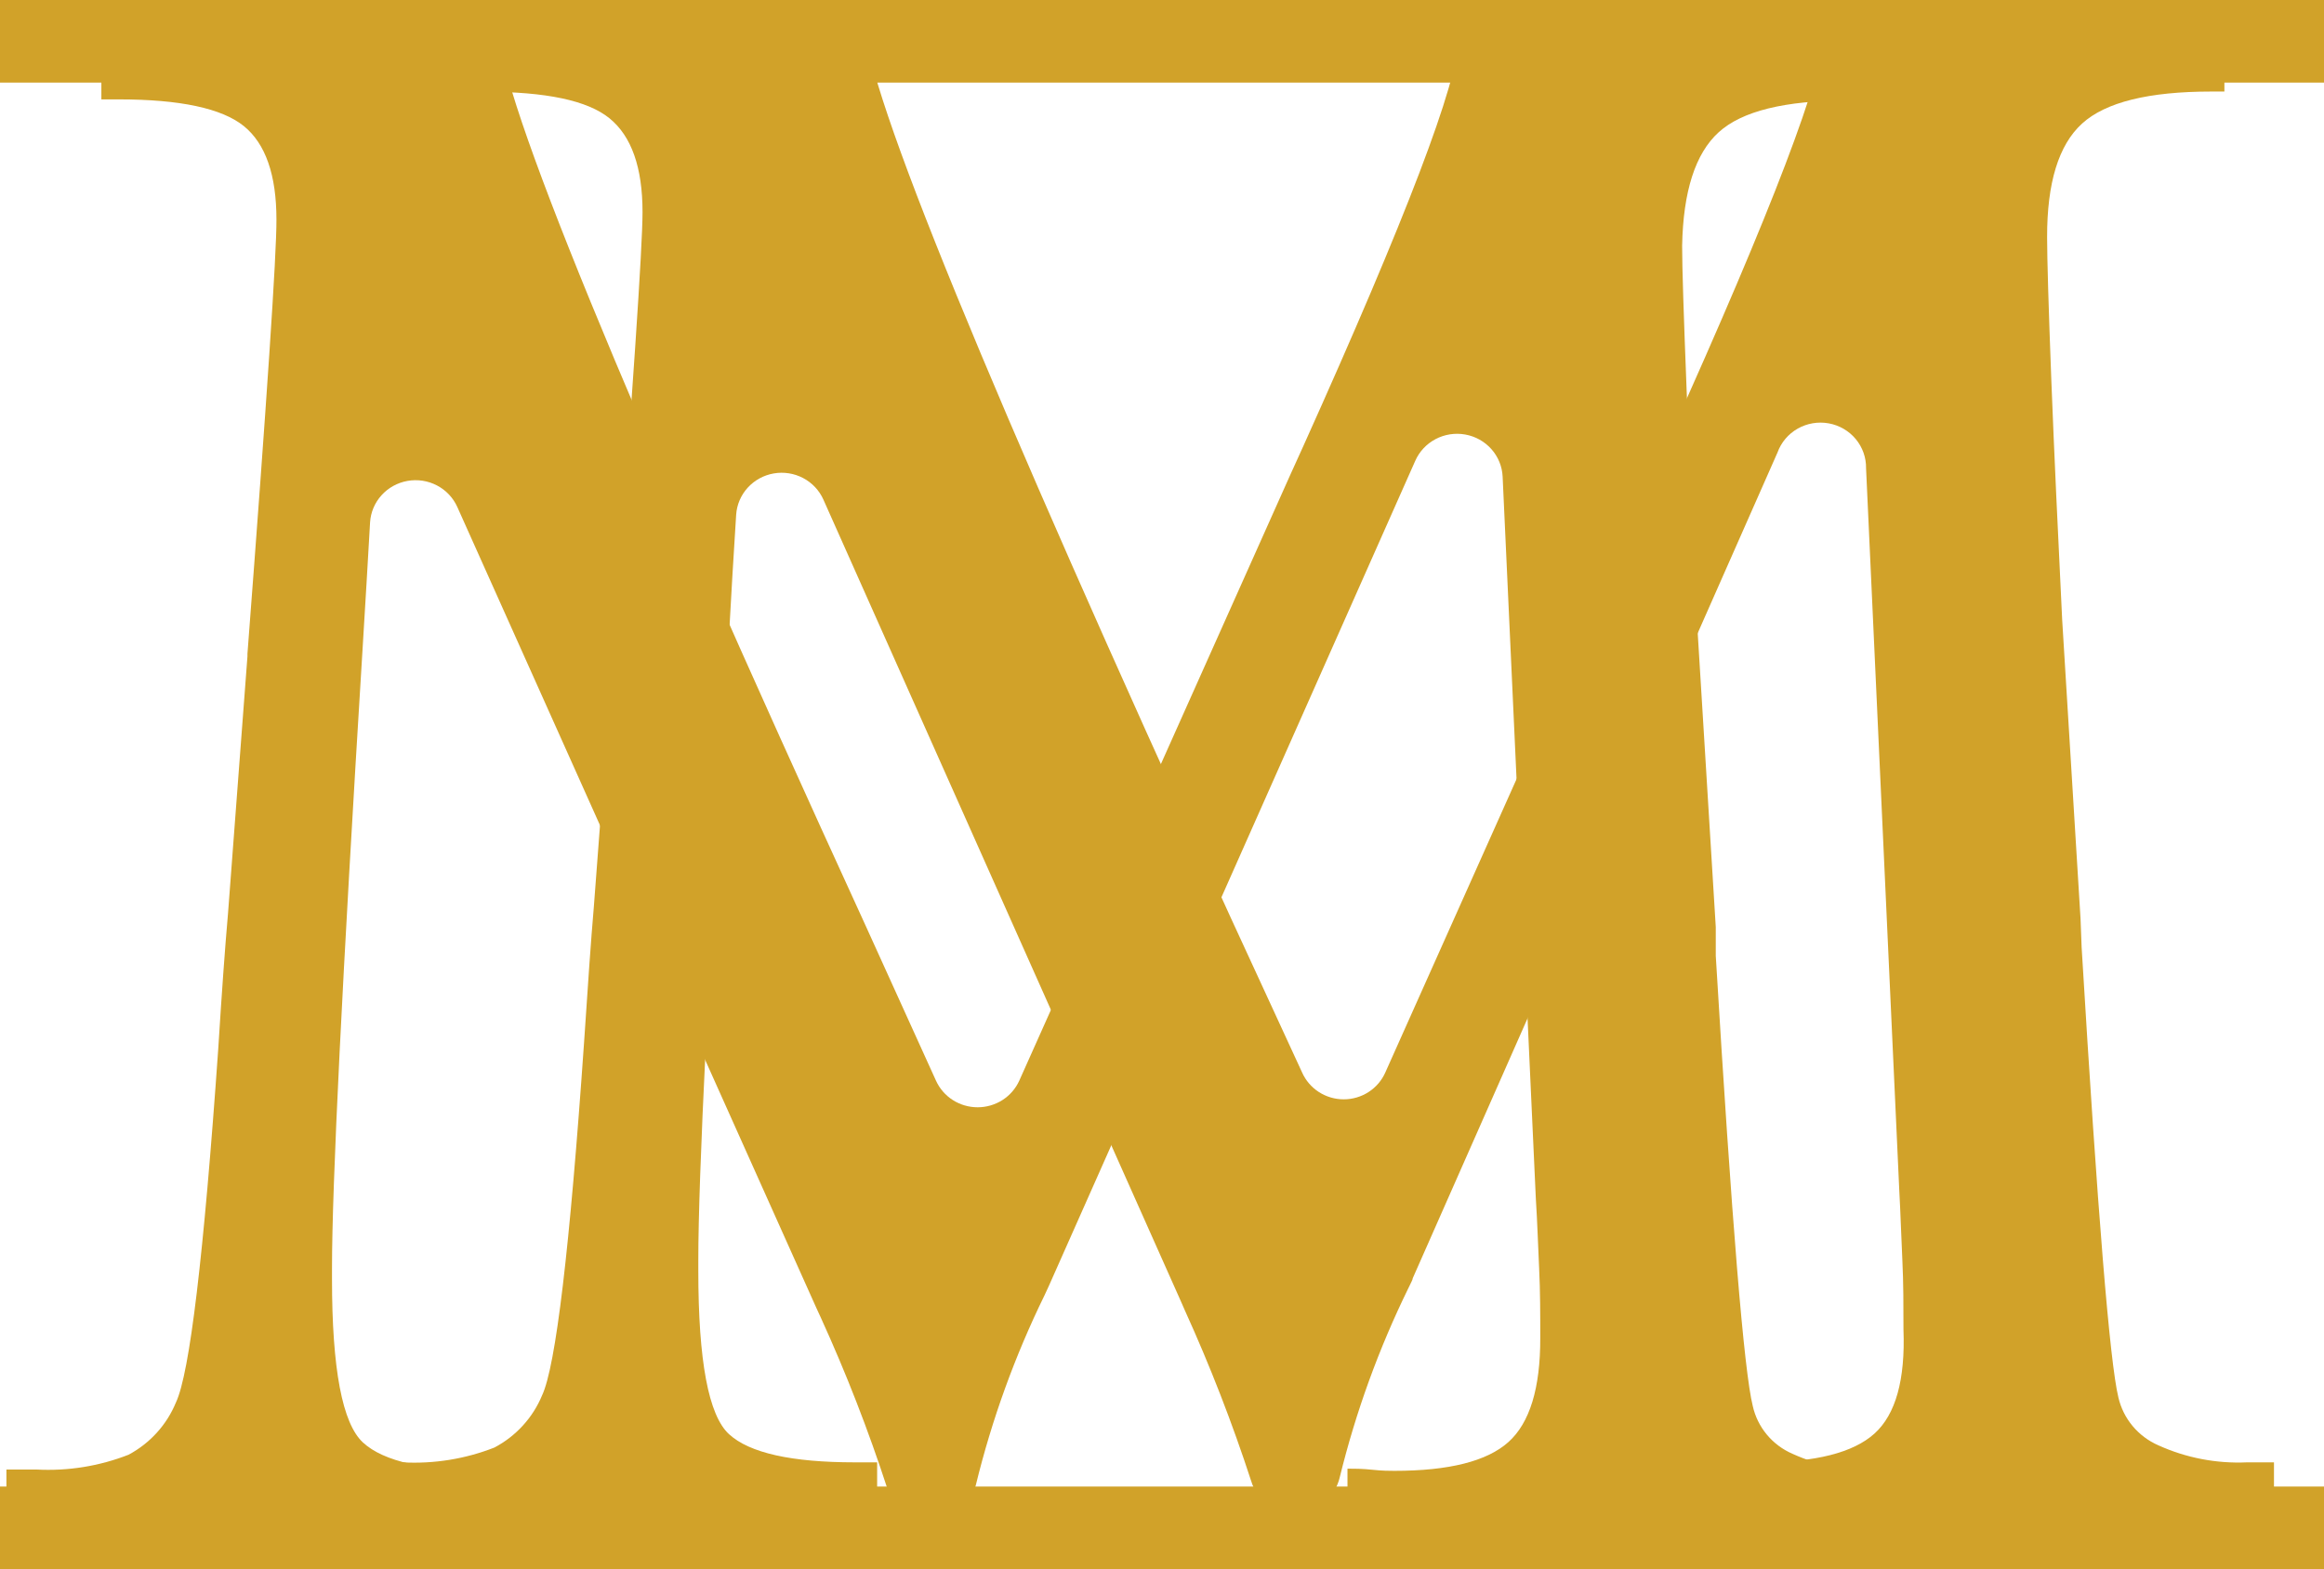 <svg width="194" height="131" viewBox="0 0 194 131" fill="none" xmlns="http://www.w3.org/2000/svg">
<g clip-path="url(#clip0)">
<path d="M108.695 89.535C108.99 90.201 109.475 90.768 110.092 91.167C110.709 91.565 111.431 91.778 112.169 91.778C112.907 91.778 113.629 91.565 114.246 91.167C114.863 90.768 115.348 90.201 115.642 89.535L138.257 38.972L139.329 36.571C147.951 17.454 152.262 6.144 152.262 2.638C152.25 2.46 152.219 2.283 152.17 2.111C152.152 1.929 152.152 1.746 152.17 1.565C155.717 1.747 158.914 1.874 161.777 1.965C164.641 2.056 167.172 2.111 169.39 2.111C171.607 2.111 173.935 2.11 176.688 1.965C178.314 1.965 180.013 1.856 181.806 1.765C182.817 1.75 183.793 2.131 184.52 2.823C185.247 3.515 185.666 4.463 185.686 5.458V7.642H184.596C179.361 7.642 175.764 8.533 173.805 10.316C171.847 12.099 170.874 15.265 170.886 19.814C170.886 21.597 171.003 25.563 171.237 31.713C171.477 37.881 171.792 44.54 172.143 51.727L173.676 76.689L173.768 79.091C175.099 101.228 176.121 113.752 176.836 116.663C177.037 117.541 177.445 118.36 178.025 119.055C178.606 119.75 179.344 120.302 180.18 120.666C182.493 121.713 185.027 122.2 187.57 122.085H189.824V124.377C189.822 124.883 189.717 125.383 189.514 125.847C189.312 126.312 189.016 126.732 188.646 127.081C188.275 127.431 187.837 127.704 187.357 127.883C186.877 128.062 186.365 128.145 185.852 128.125C182.582 127.98 179.496 127.852 176.614 127.78C172.531 127.652 169.223 127.598 166.452 127.598C163.292 127.598 159.727 127.598 155.754 127.78C152.983 127.78 150.082 127.961 147.033 128.107C146.52 128.132 146.007 128.053 145.524 127.877C145.042 127.701 144.602 127.431 144.229 127.082C143.856 126.733 143.558 126.314 143.354 125.849C143.151 125.384 143.044 124.884 143.043 124.377V121.903C143.578 121.903 144.281 121.903 145.112 121.994C145.943 122.085 146.572 122.085 146.96 122.085C151.529 122.085 154.701 121.284 156.475 119.683C158.248 118.082 159.055 115.183 158.895 110.986C158.895 109.021 158.895 107.111 158.803 105.2C158.71 103.29 158.655 101.361 158.544 99.342L155.773 39.1C155.789 38.211 155.485 37.345 154.913 36.657C154.341 35.968 153.539 35.503 152.651 35.343C151.762 35.184 150.845 35.34 150.063 35.785C149.281 36.23 148.685 36.934 148.382 37.772L117.933 106.71C117.933 106.838 117.767 107.111 117.582 107.511C115.101 112.571 113.175 117.878 111.836 123.34C111.645 124.167 111.176 124.905 110.506 125.437C109.835 125.969 109.002 126.262 108.141 126.269V126.269C107.316 126.302 106.505 126.061 105.835 125.586C105.165 125.112 104.676 124.43 104.446 123.649C102.866 118.798 101.016 114.036 98.903 109.385L98.552 108.584L68.731 41.702C68.387 40.934 67.791 40.303 67.039 39.908C66.287 39.514 65.423 39.379 64.584 39.526C63.745 39.673 62.981 40.093 62.413 40.718C61.845 41.343 61.507 42.138 61.452 42.975C61.242 46.238 61.033 49.78 60.824 53.601C59.136 81.074 58.292 98.274 58.292 105.2V106.092C58.292 113.624 59.148 118.173 60.861 119.738C62.573 121.302 66.077 122.085 71.373 122.085H73.221V124.341C73.222 124.849 73.117 125.351 72.915 125.818C72.712 126.285 72.415 126.707 72.042 127.058C71.668 127.408 71.227 127.68 70.743 127.858C70.26 128.035 69.745 128.113 69.23 128.089C66.736 127.961 64.316 127.852 61.987 127.78C58.403 127.652 54.93 127.598 51.567 127.598C49.147 127.598 46.172 127.598 42.587 127.78C40.204 127.78 37.71 127.961 35.086 128.089C34.579 128.116 34.071 128.042 33.593 127.873C33.115 127.703 32.676 127.441 32.302 127.102C31.928 126.763 31.627 126.354 31.417 125.898C31.207 125.443 31.091 124.95 31.077 124.45V122.085H33.608C36.225 122.226 38.842 121.804 41.276 120.847C43.073 119.897 44.477 118.359 45.248 116.499C46.394 114.073 47.564 104.236 48.759 86.988C49.073 82.257 49.331 78.491 49.572 75.707L51.197 54.219V53.947C52.823 32.683 53.636 20.602 53.636 17.703C53.636 13.973 52.712 11.371 50.883 9.88C49.054 8.388 45.581 7.66 40.463 7.66H39.022V1.528C39.502 1.528 40.278 1.528 41.368 1.619C48.352 2.038 53.211 2.238 55.983 2.238C58.089 2.238 62.08 2.074 67.974 1.71C69.822 1.601 71.263 1.528 72.223 1.528V2.074C72.223 7.326 82.404 32.192 102.764 76.671L108.695 89.535Z" fill="#D1A229"/>
<path d="M78.136 90.226C78.436 90.886 78.924 91.447 79.54 91.84C80.156 92.233 80.875 92.442 81.609 92.442C82.344 92.442 83.062 92.233 83.679 91.84C84.295 91.447 84.782 90.886 85.083 90.226L107.698 39.664L108.788 37.262C117.41 18.122 121.721 6.811 121.721 3.33C121.719 3.144 121.687 2.96 121.629 2.784C121.61 2.608 121.61 2.432 121.629 2.256C125.176 2.438 128.372 2.565 131.218 2.656C134.063 2.747 136.613 2.784 138.83 2.784C141.047 2.784 143.375 2.784 146.22 2.656L151.338 2.456C151.852 2.432 152.365 2.51 152.847 2.686C153.329 2.862 153.77 3.133 154.143 3.481C154.516 3.83 154.814 4.249 155.017 4.714C155.221 5.179 155.327 5.68 155.329 6.186V8.388H154.239C149.004 8.388 145.414 9.273 143.467 11.044C141.521 12.815 140.505 15.975 140.419 20.523C140.419 22.343 140.548 26.273 140.788 32.422C141.029 38.572 141.324 45.25 141.694 52.436L143.227 77.399V79.801C144.558 101.937 145.586 114.461 146.313 117.372C146.507 118.251 146.91 119.071 147.488 119.767C148.066 120.463 148.803 121.014 149.639 121.375C151.952 122.42 154.486 122.907 157.029 122.794H159.283V125.087C159.284 125.594 159.18 126.096 158.977 126.562C158.774 127.028 158.476 127.449 158.103 127.798C157.729 128.147 157.287 128.417 156.804 128.592C156.321 128.768 155.806 128.844 155.292 128.817C152.04 128.671 148.955 128.562 146.054 128.471C141.971 128.362 138.571 128.307 135.892 128.307C132.714 128.307 129.148 128.362 125.195 128.471C122.405 128.471 119.504 128.671 116.455 128.817C115.942 128.839 115.429 128.758 114.948 128.58C114.467 128.401 114.027 128.129 113.656 127.779C113.285 127.428 112.989 127.008 112.788 126.542C112.586 126.076 112.482 125.575 112.483 125.069V122.612C113.019 122.612 113.702 122.612 114.552 122.703C115.402 122.794 115.993 122.794 116.4 122.794C120.957 122.794 124.129 121.994 125.915 120.393C127.701 118.792 128.588 115.893 128.576 111.696C128.576 109.731 128.576 107.802 128.483 105.91C128.391 104.018 128.336 102.071 128.206 100.051L125.435 39.791C125.395 38.944 125.065 38.135 124.499 37.497C123.932 36.858 123.162 36.428 122.315 36.276C121.468 36.124 120.594 36.259 119.835 36.66C119.076 37.06 118.477 37.702 118.137 38.481L87.559 107.347L87.189 108.148C84.714 113.209 82.794 118.515 81.461 123.977C81.264 124.799 80.792 125.532 80.123 126.059C79.453 126.587 78.624 126.878 77.766 126.888V126.888C76.942 126.92 76.13 126.68 75.46 126.205C74.79 125.73 74.301 125.048 74.071 124.268C72.494 119.421 70.643 114.665 68.528 110.022L68.159 109.221L38.172 42.32C37.826 41.552 37.229 40.92 36.475 40.527C35.722 40.133 34.856 40 34.016 40.149C33.177 40.298 32.412 40.72 31.846 41.348C31.279 41.976 30.943 42.773 30.892 43.612C30.707 46.875 30.498 50.411 30.264 54.219C28.564 81.754 27.714 98.978 27.714 105.892V106.783C27.714 114.291 28.576 118.84 30.301 120.429C32.025 122.018 35.53 122.8 40.814 122.776H42.661V125.032C42.663 125.536 42.559 126.034 42.355 126.495C42.151 126.957 41.852 127.372 41.477 127.714C41.102 128.056 40.659 128.318 40.176 128.482C39.693 128.647 39.18 128.711 38.67 128.671C36.195 128.544 33.774 128.453 31.428 128.362C27.843 128.253 24.37 128.198 21.007 128.198C18.605 128.198 15.612 128.253 12.028 128.362L4.545 128.689C4.028 128.717 3.511 128.64 3.026 128.464C2.541 128.287 2.097 128.016 1.721 127.665C1.346 127.314 1.047 126.892 0.844 126.423C0.64 125.955 0.535 125.451 0.536 124.941V122.685H3.048C5.671 122.825 8.293 122.403 10.735 121.448C12.527 120.488 13.925 118.944 14.688 117.081C15.834 114.655 17.01 104.824 18.217 87.588C18.513 82.858 18.784 79.097 19.03 76.308L20.656 54.802V54.583C22.282 33.32 23.089 21.239 23.077 18.34C23.077 14.61 22.171 11.99 20.342 10.516C18.513 9.043 15.021 8.297 9.922 8.297H8.462V2.165C8.942 2.165 9.737 2.165 10.809 2.165C17.793 2.59 22.664 2.796 25.423 2.784C27.529 2.784 31.533 2.608 37.433 2.256C39.28 2.129 40.703 2.074 41.664 2.074V2.602C41.664 7.878 51.85 32.744 72.223 77.199L78.136 90.226Z" fill="#D1A229"/>
<path d="M831.429 124.105H0V131H831.429V124.105Z" fill="#D1A229"/>
<path d="M831.429 0H0V6.895H831.429V0Z" fill="#D1A229"/>
</g>
<defs>
<clipPath id="clip0">
<rect width="194" height="131" fill="white"/>
</clipPath>
</defs>
</svg>
